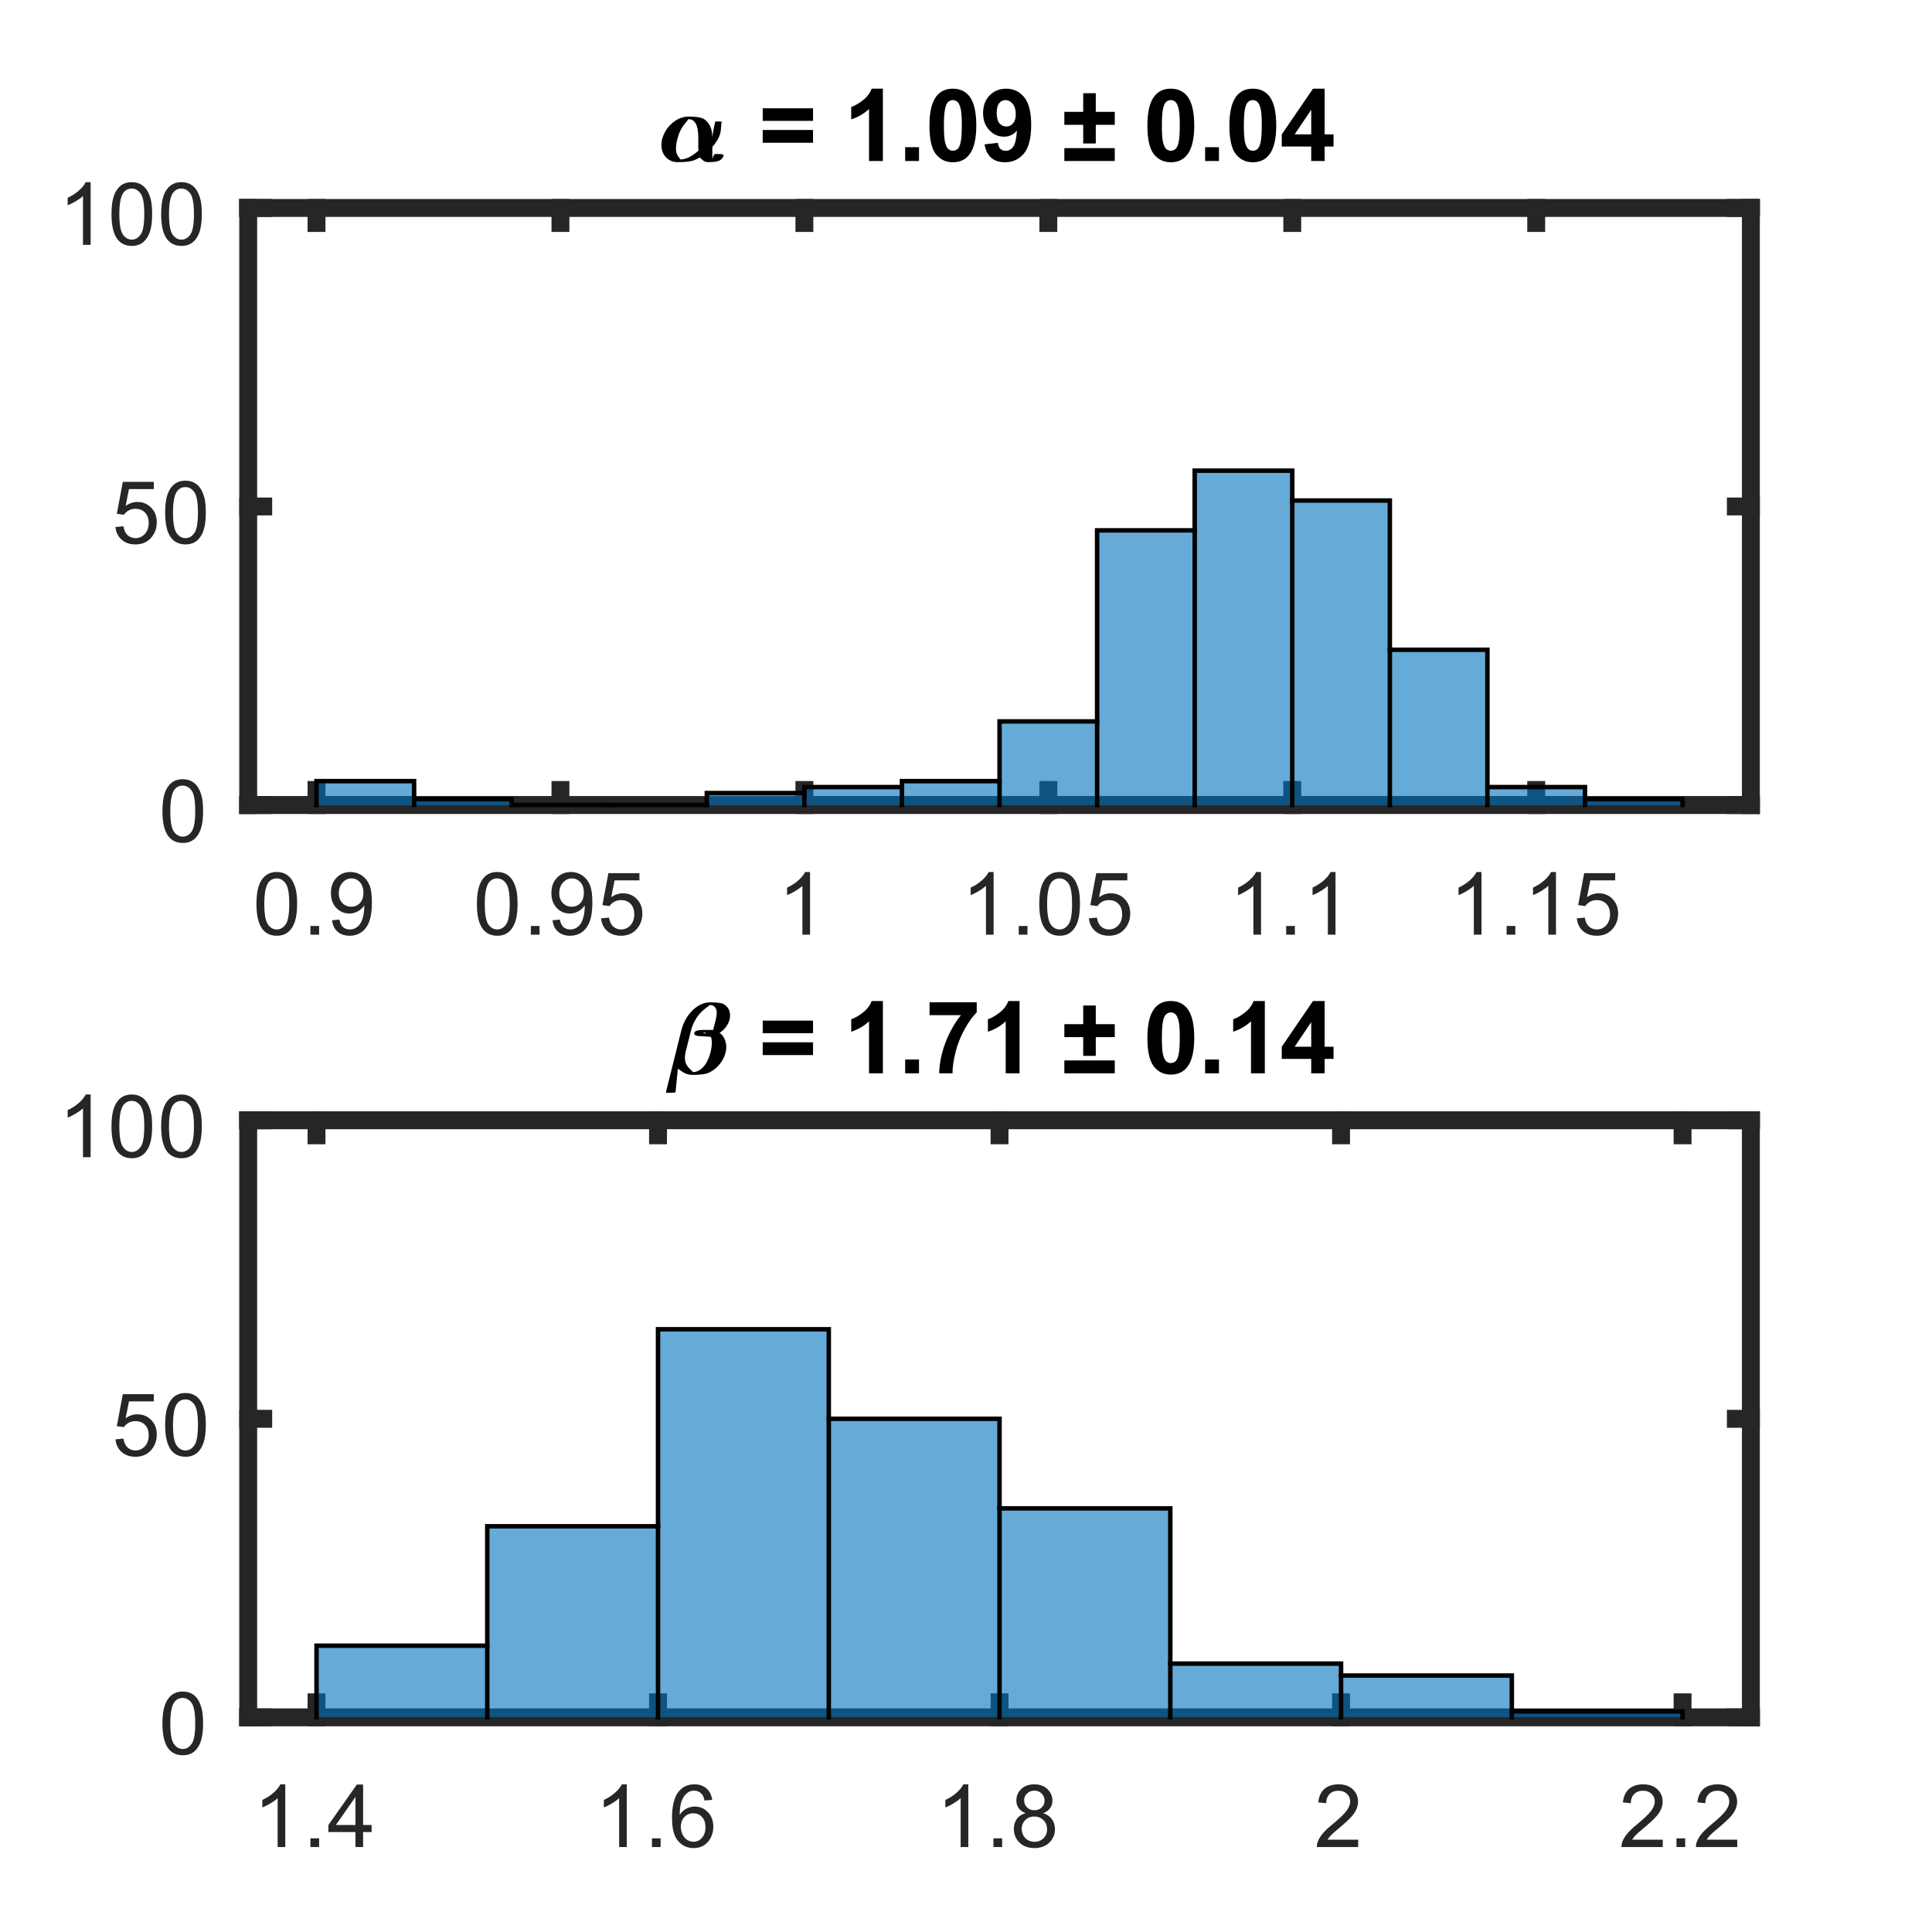 <?xml version="1.0"?>
<!DOCTYPE svg PUBLIC '-//W3C//DTD SVG 1.0//EN'
          'http://www.w3.org/TR/2001/REC-SVG-20010904/DTD/svg10.dtd'>
<svg xmlns:xlink="http://www.w3.org/1999/xlink" style="fill-opacity:1; color-rendering:auto; color-interpolation:auto; text-rendering:auto; stroke:black; stroke-linecap:square; stroke-miterlimit:10; shape-rendering:auto; stroke-opacity:1; fill:black; stroke-dasharray:none; font-weight:normal; stroke-width:1; font-family:'Dialog'; font-style:normal; stroke-linejoin:miter; font-size:12px; stroke-dashoffset:0; image-rendering:auto;" width="288" height="288" xmlns="http://www.w3.org/2000/svg"
><rect width="100%" height="100%" fill="#808080" stroke="none"/><!--Generated by the Batik Graphics2D SVG Generator--><defs id="genericDefs"
  /><g
  ><defs id="defs1"
    ><clipPath clipPathUnits="userSpaceOnUse" id="clipPath1"
      ><path d="M0 0 L288 0 L288 288 L0 288 L0 0 Z"
      /></clipPath
    ></defs
    ><g style="fill:white; stroke:white;"
    ><rect x="0" y="0" width="288" style="clip-path:url(#clipPath1); stroke:none;" height="288"
    /></g
    ><g style="fill:white; text-rendering:optimizeSpeed; color-rendering:optimizeSpeed; image-rendering:optimizeSpeed; shape-rendering:crispEdges; stroke:white; color-interpolation:sRGB;"
    ><rect x="0" width="288" height="288" y="0" style="stroke:none;"
      /><path style="stroke:none;" d="M37 120 L261 120 L261 31 L37 31 Z"
    /></g
    ><g style="fill:rgb(38,38,38); text-rendering:geometricPrecision; image-rendering:optimizeQuality; color-rendering:optimizeQuality; stroke-linejoin:round; stroke:rgb(38,38,38); color-interpolation:linearRGB; stroke-width:2.667;"
    ><line y2="120" style="fill:none;" x1="37" x2="261" y1="120"
      /><line y2="31" style="fill:none;" x1="37" x2="261" y1="31"
      /><line y2="117.76" style="fill:none;" x1="47.182" x2="47.182" y1="120"
      /><line y2="117.76" style="fill:none;" x1="83.545" x2="83.545" y1="120"
      /><line y2="117.76" style="fill:none;" x1="119.909" x2="119.909" y1="120"
      /><line y2="117.76" style="fill:none;" x1="156.273" x2="156.273" y1="120"
      /><line y2="117.76" style="fill:none;" x1="192.636" x2="192.636" y1="120"
      /><line y2="117.76" style="fill:none;" x1="229" x2="229" y1="120"
      /><line y2="33.24" style="fill:none;" x1="47.182" x2="47.182" y1="31"
      /><line y2="33.24" style="fill:none;" x1="83.545" x2="83.545" y1="31"
      /><line y2="33.24" style="fill:none;" x1="119.909" x2="119.909" y1="31"
      /><line y2="33.24" style="fill:none;" x1="156.273" x2="156.273" y1="31"
      /><line y2="33.24" style="fill:none;" x1="192.636" x2="192.636" y1="31"
      /><line y2="33.24" style="fill:none;" x1="229" x2="229" y1="31"
    /></g
    ><g transform="translate(47.182,125.333)" style="font-size:13.333px; fill:rgb(38,38,38); text-rendering:geometricPrecision; image-rendering:optimizeQuality; color-rendering:optimizeQuality; font-family:'SansSerif'; stroke:rgb(38,38,38); color-interpolation:linearRGB;"
    ><path style="stroke:none;" d="M-8.953 9.406 Q-8.953 7.766 -8.617 6.758 Q-8.281 5.75 -7.609 5.203 Q-6.938 4.656 -5.922 4.656 Q-5.172 4.656 -4.609 4.961 Q-4.047 5.266 -3.68 5.828 Q-3.312 6.391 -3.102 7.211 Q-2.891 8.031 -2.891 9.406 Q-2.891 11.047 -3.227 12.055 Q-3.562 13.062 -4.234 13.609 Q-4.906 14.156 -5.922 14.156 Q-7.266 14.156 -8.047 13.188 Q-8.953 12.031 -8.953 9.406 ZM-7.781 9.406 Q-7.781 11.703 -7.25 12.461 Q-6.719 13.219 -5.922 13.219 Q-5.141 13.219 -4.602 12.461 Q-4.062 11.703 -4.062 9.406 Q-4.062 7.109 -4.602 6.359 Q-5.141 5.609 -5.938 5.609 Q-6.719 5.609 -7.203 6.266 Q-7.781 7.125 -7.781 9.406 ZM-0.909 14 L-0.909 12.703 L0.388 12.703 L0.388 14 L-0.909 14 ZM2.321 11.844 L3.415 11.75 Q3.555 12.516 3.946 12.867 Q4.337 13.219 4.962 13.219 Q5.477 13.219 5.876 12.977 Q6.274 12.734 6.532 12.336 Q6.79 11.938 6.954 11.25 Q7.118 10.562 7.118 9.844 Q7.118 9.766 7.118 9.625 Q6.774 10.172 6.181 10.508 Q5.587 10.844 4.899 10.844 Q3.743 10.844 2.946 10.008 Q2.149 9.172 2.149 7.797 Q2.149 6.375 2.977 5.516 Q3.805 4.656 5.071 4.656 Q5.977 4.656 6.727 5.148 Q7.477 5.641 7.868 6.539 Q8.259 7.438 8.259 9.156 Q8.259 10.938 7.876 11.992 Q7.493 13.047 6.727 13.602 Q5.962 14.156 4.931 14.156 Q3.837 14.156 3.142 13.555 Q2.446 12.953 2.321 11.844 ZM6.993 7.734 Q6.993 6.75 6.47 6.18 Q5.946 5.609 5.212 5.609 Q4.446 5.609 3.884 6.227 Q3.321 6.844 3.321 7.844 Q3.321 8.719 3.852 9.273 Q4.384 9.828 5.181 9.828 Q5.977 9.828 6.485 9.273 Q6.993 8.719 6.993 7.734 Z"
    /></g
    ><g transform="translate(83.545,125.333)" style="font-size:13.333px; fill:rgb(38,38,38); text-rendering:geometricPrecision; image-rendering:optimizeQuality; color-rendering:optimizeQuality; font-family:'SansSerif'; stroke:rgb(38,38,38); color-interpolation:linearRGB;"
    ><path style="stroke:none;" d="M-12.453 9.406 Q-12.453 7.766 -12.117 6.758 Q-11.781 5.75 -11.109 5.203 Q-10.438 4.656 -9.422 4.656 Q-8.672 4.656 -8.109 4.961 Q-7.547 5.266 -7.18 5.828 Q-6.812 6.391 -6.602 7.211 Q-6.391 8.031 -6.391 9.406 Q-6.391 11.047 -6.727 12.055 Q-7.062 13.062 -7.734 13.609 Q-8.406 14.156 -9.422 14.156 Q-10.766 14.156 -11.547 13.188 Q-12.453 12.031 -12.453 9.406 ZM-11.281 9.406 Q-11.281 11.703 -10.75 12.461 Q-10.219 13.219 -9.422 13.219 Q-8.641 13.219 -8.102 12.461 Q-7.562 11.703 -7.562 9.406 Q-7.562 7.109 -8.102 6.359 Q-8.641 5.609 -9.438 5.609 Q-10.219 5.609 -10.703 6.266 Q-11.281 7.125 -11.281 9.406 ZM-4.409 14 L-4.409 12.703 L-3.112 12.703 L-3.112 14 L-4.409 14 ZM-1.179 11.844 L-0.085 11.75 Q0.056 12.516 0.446 12.867 Q0.837 13.219 1.462 13.219 Q1.977 13.219 2.376 12.977 Q2.774 12.734 3.032 12.336 Q3.29 11.938 3.454 11.25 Q3.618 10.562 3.618 9.844 Q3.618 9.766 3.618 9.625 Q3.274 10.172 2.68 10.508 Q2.087 10.844 1.399 10.844 Q0.243 10.844 -0.554 10.008 Q-1.351 9.172 -1.351 7.797 Q-1.351 6.375 -0.523 5.516 Q0.305 4.656 1.571 4.656 Q2.477 4.656 3.227 5.148 Q3.977 5.641 4.368 6.539 Q4.759 7.438 4.759 9.156 Q4.759 10.938 4.376 11.992 Q3.993 13.047 3.227 13.602 Q2.462 14.156 1.431 14.156 Q0.337 14.156 -0.358 13.555 Q-1.054 12.953 -1.179 11.844 ZM3.493 7.734 Q3.493 6.75 2.97 6.18 Q2.446 5.609 1.712 5.609 Q0.946 5.609 0.384 6.227 Q-0.179 6.844 -0.179 7.844 Q-0.179 8.719 0.352 9.273 Q0.884 9.828 1.681 9.828 Q2.477 9.828 2.985 9.273 Q3.493 8.719 3.493 7.734 ZM6.053 11.562 L7.241 11.453 Q7.381 12.344 7.866 12.781 Q8.35 13.219 9.037 13.219 Q9.866 13.219 10.436 12.594 Q11.006 11.969 11.006 10.953 Q11.006 9.969 10.459 9.406 Q9.912 8.844 9.022 8.844 Q8.459 8.844 8.014 9.094 Q7.569 9.344 7.319 9.734 L6.256 9.594 L7.147 4.828 L11.772 4.828 L11.772 5.906 L8.069 5.906 L7.569 8.406 Q8.397 7.828 9.319 7.828 Q10.537 7.828 11.373 8.672 Q12.209 9.516 12.209 10.844 Q12.209 12.109 11.475 13.031 Q10.584 14.156 9.037 14.156 Q7.772 14.156 6.967 13.445 Q6.162 12.734 6.053 11.562 Z"
    /></g
    ><g transform="translate(119.909,125.333)" style="font-size:13.333px; fill:rgb(38,38,38); text-rendering:geometricPrecision; image-rendering:optimizeQuality; color-rendering:optimizeQuality; font-family:'SansSerif'; stroke:rgb(38,38,38); color-interpolation:linearRGB;"
    ><path style="stroke:none;" d="M0.844 14 L-0.297 14 L-0.297 6.719 Q-0.719 7.109 -1.383 7.508 Q-2.047 7.906 -2.578 8.094 L-2.578 6.984 Q-1.625 6.547 -0.906 5.906 Q-0.188 5.266 0.109 4.656 L0.844 4.656 L0.844 14 Z"
    /></g
    ><g transform="translate(156.273,125.333)" style="font-size:13.333px; fill:rgb(38,38,38); text-rendering:geometricPrecision; image-rendering:optimizeQuality; color-rendering:optimizeQuality; font-family:'SansSerif'; stroke:rgb(38,38,38); color-interpolation:linearRGB;"
    ><path style="stroke:none;" d="M-8.156 14 L-9.297 14 L-9.297 6.719 Q-9.719 7.109 -10.383 7.508 Q-11.047 7.906 -11.578 8.094 L-11.578 6.984 Q-10.625 6.547 -9.906 5.906 Q-9.188 5.266 -8.891 4.656 L-8.156 4.656 L-8.156 14 ZM-4.409 14 L-4.409 12.703 L-3.112 12.703 L-3.112 14 L-4.409 14 ZM-1.351 9.406 Q-1.351 7.766 -1.015 6.758 Q-0.679 5.75 -0.007 5.203 Q0.665 4.656 1.681 4.656 Q2.43 4.656 2.993 4.961 Q3.555 5.266 3.923 5.828 Q4.29 6.391 4.501 7.211 Q4.712 8.031 4.712 9.406 Q4.712 11.047 4.376 12.055 Q4.04 13.062 3.368 13.609 Q2.696 14.156 1.681 14.156 Q0.337 14.156 -0.445 13.188 Q-1.351 12.031 -1.351 9.406 ZM-0.179 9.406 Q-0.179 11.703 0.352 12.461 Q0.884 13.219 1.681 13.219 Q2.462 13.219 3.001 12.461 Q3.54 11.703 3.54 9.406 Q3.54 7.109 3.001 6.359 Q2.462 5.609 1.665 5.609 Q0.884 5.609 0.399 6.266 Q-0.179 7.125 -0.179 9.406 ZM6.053 11.562 L7.241 11.453 Q7.381 12.344 7.866 12.781 Q8.35 13.219 9.037 13.219 Q9.866 13.219 10.436 12.594 Q11.006 11.969 11.006 10.953 Q11.006 9.969 10.459 9.406 Q9.912 8.844 9.022 8.844 Q8.459 8.844 8.014 9.094 Q7.569 9.344 7.319 9.734 L6.256 9.594 L7.147 4.828 L11.772 4.828 L11.772 5.906 L8.069 5.906 L7.569 8.406 Q8.397 7.828 9.319 7.828 Q10.537 7.828 11.373 8.672 Q12.209 9.516 12.209 10.844 Q12.209 12.109 11.475 13.031 Q10.584 14.156 9.037 14.156 Q7.772 14.156 6.967 13.445 Q6.162 12.734 6.053 11.562 Z"
    /></g
    ><g transform="translate(192.636,125.333)" style="font-size:13.333px; fill:rgb(38,38,38); text-rendering:geometricPrecision; image-rendering:optimizeQuality; color-rendering:optimizeQuality; font-family:'SansSerif'; stroke:rgb(38,38,38); color-interpolation:linearRGB;"
    ><path style="stroke:none;" d="M-4.656 14 L-5.797 14 L-5.797 6.719 Q-6.219 7.109 -6.883 7.508 Q-7.547 7.906 -8.078 8.094 L-8.078 6.984 Q-7.125 6.547 -6.406 5.906 Q-5.688 5.266 -5.391 4.656 L-4.656 4.656 L-4.656 14 ZM-0.909 14 L-0.909 12.703 L0.388 12.703 L0.388 14 L-0.909 14 ZM6.446 14 L5.306 14 L5.306 6.719 Q4.884 7.109 4.22 7.508 Q3.555 7.906 3.024 8.094 L3.024 6.984 Q3.977 6.547 4.696 5.906 Q5.415 5.266 5.712 4.656 L6.446 4.656 L6.446 14 Z"
    /></g
    ><g transform="translate(229,125.333)" style="font-size:13.333px; fill:rgb(38,38,38); text-rendering:geometricPrecision; image-rendering:optimizeQuality; color-rendering:optimizeQuality; font-family:'SansSerif'; stroke:rgb(38,38,38); color-interpolation:linearRGB;"
    ><path style="stroke:none;" d="M-8.156 14 L-9.297 14 L-9.297 6.719 Q-9.719 7.109 -10.383 7.508 Q-11.047 7.906 -11.578 8.094 L-11.578 6.984 Q-10.625 6.547 -9.906 5.906 Q-9.188 5.266 -8.891 4.656 L-8.156 4.656 L-8.156 14 ZM-4.409 14 L-4.409 12.703 L-3.112 12.703 L-3.112 14 L-4.409 14 ZM2.946 14 L1.806 14 L1.806 6.719 Q1.384 7.109 0.72 7.508 Q0.056 7.906 -0.476 8.094 L-0.476 6.984 Q0.477 6.547 1.196 5.906 Q1.915 5.266 2.212 4.656 L2.946 4.656 L2.946 14 ZM6.053 11.562 L7.241 11.453 Q7.381 12.344 7.866 12.781 Q8.35 13.219 9.037 13.219 Q9.866 13.219 10.436 12.594 Q11.006 11.969 11.006 10.953 Q11.006 9.969 10.459 9.406 Q9.912 8.844 9.022 8.844 Q8.459 8.844 8.014 9.094 Q7.569 9.344 7.319 9.734 L6.256 9.594 L7.147 4.828 L11.772 4.828 L11.772 5.906 L8.069 5.906 L7.569 8.406 Q8.397 7.828 9.319 7.828 Q10.537 7.828 11.373 8.672 Q12.209 9.516 12.209 10.844 Q12.209 12.109 11.475 13.031 Q10.584 14.156 9.037 14.156 Q7.772 14.156 6.967 13.445 Q6.162 12.734 6.053 11.562 Z"
    /></g
    ><g style="fill:rgb(38,38,38); text-rendering:geometricPrecision; image-rendering:optimizeQuality; color-rendering:optimizeQuality; stroke-linejoin:round; stroke:rgb(38,38,38); color-interpolation:linearRGB; stroke-width:2.667;"
    ><line y2="31" style="fill:none;" x1="37" x2="37" y1="120"
      /><line y2="31" style="fill:none;" x1="261" x2="261" y1="120"
      /><line y2="120" style="fill:none;" x1="37" x2="39.24" y1="120"
      /><line y2="75.5" style="fill:none;" x1="37" x2="39.24" y1="75.5"
      /><line y2="31" style="fill:none;" x1="37" x2="39.24" y1="31"
      /><line y2="120" style="fill:none;" x1="261" x2="258.76" y1="120"
      /><line y2="75.5" style="fill:none;" x1="261" x2="258.76" y1="75.5"
      /><line y2="31" style="fill:none;" x1="261" x2="258.76" y1="31"
    /></g
    ><g transform="translate(31.667,120)" style="font-size:13.333px; fill:rgb(38,38,38); text-rendering:geometricPrecision; image-rendering:optimizeQuality; color-rendering:optimizeQuality; font-family:'SansSerif'; stroke:rgb(38,38,38); color-interpolation:linearRGB;"
    ><path style="stroke:none;" d="M-7.453 0.906 Q-7.453 -0.734 -7.117 -1.742 Q-6.781 -2.75 -6.109 -3.297 Q-5.438 -3.844 -4.422 -3.844 Q-3.672 -3.844 -3.109 -3.539 Q-2.547 -3.234 -2.18 -2.672 Q-1.812 -2.109 -1.602 -1.289 Q-1.391 -0.469 -1.391 0.906 Q-1.391 2.547 -1.727 3.555 Q-2.062 4.562 -2.734 5.109 Q-3.406 5.656 -4.422 5.656 Q-5.766 5.656 -6.547 4.688 Q-7.453 3.531 -7.453 0.906 ZM-6.281 0.906 Q-6.281 3.203 -5.75 3.961 Q-5.219 4.719 -4.422 4.719 Q-3.641 4.719 -3.102 3.961 Q-2.562 3.203 -2.562 0.906 Q-2.562 -1.391 -3.102 -2.141 Q-3.641 -2.891 -4.438 -2.891 Q-5.219 -2.891 -5.703 -2.234 Q-6.281 -1.375 -6.281 0.906 Z"
    /></g
    ><g transform="translate(31.667,75.5)" style="font-size:13.333px; fill:rgb(38,38,38); text-rendering:geometricPrecision; image-rendering:optimizeQuality; color-rendering:optimizeQuality; font-family:'SansSerif'; stroke:rgb(38,38,38); color-interpolation:linearRGB;"
    ><path style="stroke:none;" d="M-14.453 3.062 L-13.266 2.953 Q-13.125 3.844 -12.641 4.281 Q-12.156 4.719 -11.469 4.719 Q-10.641 4.719 -10.07 4.094 Q-9.5 3.469 -9.5 2.453 Q-9.5 1.469 -10.047 0.906 Q-10.594 0.344 -11.484 0.344 Q-12.047 0.344 -12.492 0.594 Q-12.938 0.844 -13.188 1.234 L-14.25 1.094 L-13.359 -3.672 L-8.734 -3.672 L-8.734 -2.594 L-12.438 -2.594 L-12.938 -0.094 Q-12.109 -0.672 -11.188 -0.672 Q-9.969 -0.672 -9.133 0.172 Q-8.297 1.016 -8.297 2.344 Q-8.297 3.609 -9.031 4.531 Q-9.922 5.656 -11.469 5.656 Q-12.734 5.656 -13.539 4.945 Q-14.344 4.234 -14.453 3.062 ZM-7.049 0.906 Q-7.049 -0.734 -6.713 -1.742 Q-6.378 -2.75 -5.706 -3.297 Q-5.034 -3.844 -4.018 -3.844 Q-3.268 -3.844 -2.706 -3.539 Q-2.143 -3.234 -1.776 -2.672 Q-1.409 -2.109 -1.198 -1.289 Q-0.987 -0.469 -0.987 0.906 Q-0.987 2.547 -1.323 3.555 Q-1.659 4.562 -2.331 5.109 Q-3.002 5.656 -4.018 5.656 Q-5.362 5.656 -6.143 4.688 Q-7.049 3.531 -7.049 0.906 ZM-5.878 0.906 Q-5.878 3.203 -5.346 3.961 Q-4.815 4.719 -4.018 4.719 Q-3.237 4.719 -2.698 3.961 Q-2.159 3.203 -2.159 0.906 Q-2.159 -1.391 -2.698 -2.141 Q-3.237 -2.891 -4.034 -2.891 Q-4.815 -2.891 -5.299 -2.234 Q-5.878 -1.375 -5.878 0.906 Z"
    /></g
    ><g transform="translate(31.667,31)" style="font-size:13.333px; fill:rgb(38,38,38); text-rendering:geometricPrecision; image-rendering:optimizeQuality; color-rendering:optimizeQuality; font-family:'SansSerif'; stroke:rgb(38,38,38); color-interpolation:linearRGB;"
    ><path style="stroke:none;" d="M-18.156 5.5 L-19.297 5.5 L-19.297 -1.781 Q-19.719 -1.391 -20.383 -0.992 Q-21.047 -0.594 -21.578 -0.406 L-21.578 -1.516 Q-20.625 -1.953 -19.906 -2.594 Q-19.188 -3.234 -18.891 -3.844 L-18.156 -3.844 L-18.156 5.5 ZM-15.049 0.906 Q-15.049 -0.734 -14.713 -1.742 Q-14.377 -2.75 -13.706 -3.297 Q-13.034 -3.844 -12.018 -3.844 Q-11.268 -3.844 -10.706 -3.539 Q-10.143 -3.234 -9.776 -2.672 Q-9.409 -2.109 -9.198 -1.289 Q-8.987 -0.469 -8.987 0.906 Q-8.987 2.547 -9.323 3.555 Q-9.659 4.562 -10.331 5.109 Q-11.002 5.656 -12.018 5.656 Q-13.362 5.656 -14.143 4.688 Q-15.049 3.531 -15.049 0.906 ZM-13.877 0.906 Q-13.877 3.203 -13.346 3.961 Q-12.815 4.719 -12.018 4.719 Q-11.237 4.719 -10.698 3.961 Q-10.159 3.203 -10.159 0.906 Q-10.159 -1.391 -10.698 -2.141 Q-11.237 -2.891 -12.034 -2.891 Q-12.815 -2.891 -13.299 -2.234 Q-13.877 -1.375 -13.877 0.906 ZM-7.646 0.906 Q-7.646 -0.734 -7.31 -1.742 Q-6.974 -2.75 -6.302 -3.297 Q-5.63 -3.844 -4.614 -3.844 Q-3.864 -3.844 -3.302 -3.539 Q-2.739 -3.234 -2.372 -2.672 Q-2.005 -2.109 -1.794 -1.289 Q-1.583 -0.469 -1.583 0.906 Q-1.583 2.547 -1.919 3.555 Q-2.255 4.562 -2.927 5.109 Q-3.599 5.656 -4.614 5.656 Q-5.958 5.656 -6.739 4.688 Q-7.646 3.531 -7.646 0.906 ZM-6.474 0.906 Q-6.474 3.203 -5.942 3.961 Q-5.411 4.719 -4.614 4.719 Q-3.833 4.719 -3.294 3.961 Q-2.755 3.203 -2.755 0.906 Q-2.755 -1.391 -3.294 -2.141 Q-3.833 -2.891 -4.63 -2.891 Q-5.411 -2.891 -5.896 -2.234 Q-6.474 -1.375 -6.474 0.906 Z"
    /></g
    ><g transform="translate(98,24)" style="font-size:14.667px; text-rendering:geometricPrecision; image-rendering:optimizeQuality; color-rendering:optimizeQuality; font-family:'mwb_cmmi10'; color-interpolation:linearRGB; font-weight:bold;"
    ><path style="stroke:none;" d="M3.016 0.172 Q2.312 0.172 1.758 -0.164 Q1.203 -0.5 0.898 -1.07 Q0.594 -1.641 0.594 -2.375 Q0.594 -3.391 1.164 -4.391 Q1.734 -5.391 2.68 -6.008 Q3.625 -6.625 4.656 -6.625 Q6.406 -6.625 6.984 -6.227 Q7.562 -5.828 7.867 -5.164 Q8.172 -4.5 8.172 -3.75 L8.172 -3.484 Q8.172 -3.484 8.289 -4.234 Q8.406 -4.984 8.594 -5.812 Q8.625 -5.891 8.719 -5.891 L8.891 -5.891 Q9.688 -5.891 9.688 -5.75 Q9.688 -5.75 9.531 -5.719 Q9.531 -5.031 9.422 -4.391 Q9.312 -3.75 8.961 -3.164 Q8.609 -2.578 8.188 -2.094 Q8.188 -0.234 8.188 -0.234 Q8.188 -0.234 8.219 -0.398 Q8.25 -0.562 8.391 -0.805 Q8.531 -1.047 8.562 -1.047 L8.75 -1.047 Q9.859 -1.047 9.859 -0.906 Q9.859 -0.531 9.43 -0.18 Q9 0.172 7.594 0.172 Q7.047 0.172 6.688 -0.18 Q6.328 -0.531 6.328 -0.531 Q6.328 -0.5 5.594 -0.164 Q4.859 0.172 3.016 0.172 ZM3.422 -0.234 Q4.656 -0.234 6.125 -1.547 Q6.109 -1.641 6.102 -1.766 Q6.094 -1.891 6.094 -1.906 L6.094 -3.516 Q6.094 -6.234 4.625 -6.234 Q4.625 -6.234 4.023 -5.484 Q3.422 -4.734 3.094 -3.695 Q2.766 -2.656 2.766 -1.781 Q2.766 -1.141 3.094 -0.688 Q3.422 -0.234 3.422 -0.234 Z"
    /></g
    ><g transform="translate(109,24)" style="font-size:14.667px; text-rendering:geometricPrecision; image-rendering:optimizeQuality; color-rendering:optimizeQuality; font-family:'SansSerif'; color-interpolation:linearRGB; font-weight:bold;"
    ><path style="stroke:none;" d="M4.697 -5.984 L4.697 -7.859 L12.197 -7.859 L12.197 -5.984 L4.697 -5.984 ZM4.697 -2.719 L4.697 -4.625 L12.197 -4.625 L12.197 -2.719 L4.697 -2.719 ZM22.609 0 L20.547 0 L20.547 -7.75 Q19.422 -6.703 17.89 -6.203 L17.89 -8.062 Q18.703 -8.328 19.64 -9.062 Q20.578 -9.797 20.937 -10.781 L22.609 -10.781 L22.609 0 ZM25.932 0 L25.932 -2.062 L27.995 -2.062 L27.995 0 L25.932 0 ZM33.035 -10.781 Q34.598 -10.781 35.489 -9.672 Q36.535 -8.344 36.535 -5.297 Q36.535 -2.25 35.473 -0.922 Q34.598 0.188 33.035 0.188 Q31.473 0.188 30.512 -1.023 Q29.551 -2.234 29.551 -5.312 Q29.551 -8.344 30.614 -9.688 Q31.489 -10.781 33.035 -10.781 ZM33.035 -9.078 Q32.676 -9.078 32.379 -8.836 Q32.082 -8.594 31.926 -7.984 Q31.707 -7.188 31.707 -5.297 Q31.707 -3.406 31.903 -2.703 Q32.098 -2 32.387 -1.766 Q32.676 -1.531 33.035 -1.531 Q33.41 -1.531 33.707 -1.766 Q34.004 -2 34.16 -2.609 Q34.379 -3.406 34.379 -5.297 Q34.379 -7.188 34.184 -7.891 Q33.989 -8.594 33.7 -8.836 Q33.41 -9.078 33.035 -9.078 ZM37.765 -2.484 L39.749 -2.703 Q39.827 -2.094 40.132 -1.805 Q40.437 -1.516 40.952 -1.516 Q41.577 -1.516 42.023 -2.102 Q42.468 -2.688 42.593 -4.531 Q41.827 -3.625 40.655 -3.625 Q39.39 -3.625 38.468 -4.602 Q37.546 -5.578 37.546 -7.156 Q37.546 -8.781 38.523 -9.781 Q39.499 -10.781 40.999 -10.781 Q42.624 -10.781 43.671 -9.516 Q44.718 -8.25 44.718 -5.359 Q44.718 -2.422 43.632 -1.117 Q42.546 0.188 40.796 0.188 Q39.53 0.188 38.757 -0.484 Q37.983 -1.156 37.765 -2.484 ZM42.421 -6.984 Q42.421 -7.969 41.96 -8.523 Q41.499 -9.078 40.905 -9.078 Q40.327 -9.078 39.952 -8.625 Q39.577 -8.172 39.577 -7.156 Q39.577 -6.109 39.983 -5.625 Q40.39 -5.141 41.015 -5.141 Q41.608 -5.141 42.015 -5.609 Q42.421 -6.078 42.421 -6.984 ZM52.472 -2.609 L52.472 -5.391 L49.66 -5.391 L49.66 -7.328 L52.472 -7.328 L52.472 -10.109 L54.347 -10.109 L54.347 -7.328 L57.175 -7.328 L57.175 -5.391 L54.347 -5.391 L54.347 -2.609 L52.472 -2.609 ZM49.66 0 L49.66 -1.922 L57.175 -1.922 L57.175 0 L49.66 0 ZM65.525 -10.781 Q67.088 -10.781 67.978 -9.672 Q69.025 -8.344 69.025 -5.297 Q69.025 -2.25 67.963 -0.922 Q67.088 0.188 65.525 0.188 Q63.963 0.188 63.002 -1.023 Q62.041 -2.234 62.041 -5.312 Q62.041 -8.344 63.103 -9.688 Q63.978 -10.781 65.525 -10.781 ZM65.525 -9.078 Q65.166 -9.078 64.869 -8.836 Q64.572 -8.594 64.416 -7.984 Q64.197 -7.188 64.197 -5.297 Q64.197 -3.406 64.392 -2.703 Q64.588 -2 64.877 -1.766 Q65.166 -1.531 65.525 -1.531 Q65.9 -1.531 66.197 -1.766 Q66.494 -2 66.65 -2.609 Q66.869 -3.406 66.869 -5.297 Q66.869 -7.188 66.674 -7.891 Q66.478 -8.594 66.189 -8.836 Q65.9 -9.078 65.525 -9.078 ZM70.645 0 L70.645 -2.062 L72.708 -2.062 L72.708 0 L70.645 0 ZM77.748 -10.781 Q79.311 -10.781 80.202 -9.672 Q81.248 -8.344 81.248 -5.297 Q81.248 -2.25 80.186 -0.922 Q79.311 0.188 77.748 0.188 Q76.186 0.188 75.225 -1.023 Q74.264 -2.234 74.264 -5.312 Q74.264 -8.344 75.327 -9.688 Q76.202 -10.781 77.748 -10.781 ZM77.748 -9.078 Q77.389 -9.078 77.092 -8.836 Q76.795 -8.594 76.639 -7.984 Q76.42 -7.188 76.42 -5.297 Q76.42 -3.406 76.616 -2.703 Q76.811 -2 77.1 -1.766 Q77.389 -1.531 77.748 -1.531 Q78.123 -1.531 78.42 -1.766 Q78.717 -2 78.873 -2.609 Q79.092 -3.406 79.092 -5.297 Q79.092 -7.188 78.897 -7.891 Q78.702 -8.594 78.412 -8.836 Q78.123 -9.078 77.748 -9.078 ZM86.462 0 L86.462 -2.156 L82.071 -2.156 L82.071 -3.969 L86.728 -10.781 L88.462 -10.781 L88.462 -3.969 L89.79 -3.969 L89.79 -2.156 L88.462 -2.156 L88.462 0 L86.462 0 ZM86.462 -3.969 L86.462 -7.641 L83.993 -3.969 L86.462 -3.969 Z"
    /></g
    ><g style="fill-opacity:0.6; fill:rgb(0,114,189); text-rendering:optimizeSpeed; image-rendering:optimizeSpeed; color-rendering:optimizeSpeed; shape-rendering:crispEdges; stroke:rgb(0,114,189); color-interpolation:sRGB; stroke-opacity:0.6;"
    ><path style="stroke:none;" d="M61.727 120 L61.727 116.44 L47.182 116.44 L47.182 120 ZM76.273 120 L76.273 119.11 L61.727 119.11 L61.727 120 ZM119.909 120 L119.909 118.22 L105.364 118.22 L105.364 120 ZM134.454 120 L134.454 117.33 L119.909 117.33 L119.909 120 ZM149 120 L149 116.44 L134.454 116.44 L134.454 120 ZM163.545 120 L163.545 107.54 L149 107.54 L149 120 ZM178.091 120 L178.091 79.06 L163.545 79.06 L163.545 120 ZM192.636 120 L192.636 70.16 L178.091 70.16 L178.091 120 ZM207.182 120 L207.182 74.61 L192.636 74.61 L192.636 120 ZM221.727 120 L221.727 96.86 L207.182 96.86 L207.182 120 ZM236.273 120 L236.273 117.33 L221.727 117.33 L221.727 120 ZM250.818 120 L250.818 119.11 L236.273 119.11 L236.273 120 Z"
    /></g
    ><g style="text-rendering:geometricPrecision; stroke-width:0.667; color-interpolation:linearRGB; color-rendering:optimizeQuality; image-rendering:optimizeQuality;"
    ><path d="M47.182 120 L47.182 116.44 L61.727 116.44 L61.727 120 L61.727 120" style="fill:none; fill-rule:evenodd;"
      /><path d="M61.727 119.11 L76.273 119.11 L76.273 120 L76.273 120" style="fill:none; fill-rule:evenodd;"
      /><path d="M76.273 120 L90.818 120 L90.818 120 L90.818 120" style="fill:none; fill-rule:evenodd;"
      /><line y2="120" style="fill:none;" x1="90.818" x2="105.364" y1="120"
      /><path d="M105.364 120 L105.364 120 L105.364 118.22 L119.909 118.22" style="fill:none; fill-rule:evenodd;"
      /><path d="M119.909 120 L119.909 120 L119.909 117.33 L134.454 117.33" style="fill:none; fill-rule:evenodd;"
      /><path d="M134.454 120 L134.454 120 L134.454 116.44 L149 116.44" style="fill:none; fill-rule:evenodd;"
      /><path d="M149 120 L149 120 L149 107.54 L163.545 107.54" style="fill:none; fill-rule:evenodd;"
      /><path d="M163.545 120 L163.545 120 L163.545 79.06 L178.091 79.06" style="fill:none; fill-rule:evenodd;"
      /><path d="M178.091 120 L178.091 120 L178.091 70.16 L192.636 70.16 L192.636 120 L192.636 120" style="fill:none; fill-rule:evenodd;"
      /><path d="M192.636 74.61 L207.182 74.61 L207.182 120 L207.182 120" style="fill:none; fill-rule:evenodd;"
      /><path d="M207.182 96.86 L221.727 96.86 L221.727 120 L221.727 120" style="fill:none; fill-rule:evenodd;"
      /><path d="M221.727 117.33 L236.273 117.33 L236.273 120 L236.273 120" style="fill:none; fill-rule:evenodd;"
      /><path d="M236.273 119.11 L250.818 119.11 L250.818 120" style="fill:none; fill-rule:evenodd;"
    /></g
    ><g style="fill:white; text-rendering:optimizeSpeed; color-rendering:optimizeSpeed; image-rendering:optimizeSpeed; shape-rendering:crispEdges; stroke:white; color-interpolation:sRGB;"
    ><path style="stroke:none;" d="M37 256 L261 256 L261 167 L37 167 Z"
    /></g
    ><g style="fill:rgb(38,38,38); text-rendering:geometricPrecision; image-rendering:optimizeQuality; color-rendering:optimizeQuality; stroke-linejoin:round; stroke:rgb(38,38,38); color-interpolation:linearRGB; stroke-width:2.667;"
    ><line y2="256" style="fill:none;" x1="37" x2="261" y1="256"
      /><line y2="167" style="fill:none;" x1="37" x2="261" y1="167"
      /><line y2="253.76" style="fill:none;" x1="47.182" x2="47.182" y1="256"
      /><line y2="253.76" style="fill:none;" x1="98.091" x2="98.091" y1="256"
      /><line y2="253.76" style="fill:none;" x1="149" x2="149" y1="256"
      /><line y2="253.76" style="fill:none;" x1="199.909" x2="199.909" y1="256"
      /><line y2="253.76" style="fill:none;" x1="250.818" x2="250.818" y1="256"
      /><line y2="169.24" style="fill:none;" x1="47.182" x2="47.182" y1="167"
      /><line y2="169.24" style="fill:none;" x1="98.091" x2="98.091" y1="167"
      /><line y2="169.24" style="fill:none;" x1="149" x2="149" y1="167"
      /><line y2="169.24" style="fill:none;" x1="199.909" x2="199.909" y1="167"
      /><line y2="169.24" style="fill:none;" x1="250.818" x2="250.818" y1="167"
    /></g
    ><g transform="translate(47.182,261.333)" style="font-size:13.333px; fill:rgb(38,38,38); text-rendering:geometricPrecision; image-rendering:optimizeQuality; color-rendering:optimizeQuality; font-family:'SansSerif'; stroke:rgb(38,38,38); color-interpolation:linearRGB;"
    ><path style="stroke:none;" d="M-4.656 14 L-5.797 14 L-5.797 6.719 Q-6.219 7.109 -6.883 7.508 Q-7.547 7.906 -8.078 8.094 L-8.078 6.984 Q-7.125 6.547 -6.406 5.906 Q-5.688 5.266 -5.391 4.656 L-4.656 4.656 L-4.656 14 ZM-0.909 14 L-0.909 12.703 L0.388 12.703 L0.388 14 L-0.909 14 ZM5.806 14 L5.806 11.766 L1.774 11.766 L1.774 10.719 L6.009 4.688 L6.946 4.688 L6.946 10.719 L8.212 10.719 L8.212 11.766 L6.946 11.766 L6.946 14 L5.806 14 ZM5.806 10.719 L5.806 6.531 L2.884 10.719 L5.806 10.719 Z"
    /></g
    ><g transform="translate(98.091,261.333)" style="font-size:13.333px; fill:rgb(38,38,38); text-rendering:geometricPrecision; image-rendering:optimizeQuality; color-rendering:optimizeQuality; font-family:'SansSerif'; stroke:rgb(38,38,38); color-interpolation:linearRGB;"
    ><path style="stroke:none;" d="M-4.656 14 L-5.797 14 L-5.797 6.719 Q-6.219 7.109 -6.883 7.508 Q-7.547 7.906 -8.078 8.094 L-8.078 6.984 Q-7.125 6.547 -6.406 5.906 Q-5.688 5.266 -5.391 4.656 L-4.656 4.656 L-4.656 14 ZM-0.909 14 L-0.909 12.703 L0.388 12.703 L0.388 14 L-0.909 14 ZM8.071 6.969 L6.931 7.062 Q6.79 6.391 6.509 6.078 Q6.04 5.594 5.368 5.594 Q4.821 5.594 4.399 5.906 Q3.868 6.297 3.555 7.047 Q3.243 7.797 3.227 9.203 Q3.634 8.578 4.235 8.273 Q4.837 7.969 5.493 7.969 Q6.634 7.969 7.438 8.805 Q8.243 9.641 8.243 10.984 Q8.243 11.859 7.86 12.609 Q7.477 13.359 6.821 13.758 Q6.165 14.156 5.321 14.156 Q3.899 14.156 2.993 13.109 Q2.087 12.062 2.087 9.641 Q2.087 6.953 3.087 5.719 Q3.962 4.656 5.431 4.656 Q6.524 4.656 7.227 5.273 Q7.931 5.891 8.071 6.969 ZM3.399 10.984 Q3.399 11.578 3.649 12.117 Q3.899 12.656 4.352 12.938 Q4.806 13.219 5.306 13.219 Q6.024 13.219 6.548 12.633 Q7.071 12.047 7.071 11.047 Q7.071 10.078 6.556 9.523 Q6.04 8.969 5.259 8.969 Q4.477 8.969 3.938 9.523 Q3.399 10.078 3.399 10.984 Z"
    /></g
    ><g transform="translate(149,261.333)" style="font-size:13.333px; fill:rgb(38,38,38); text-rendering:geometricPrecision; image-rendering:optimizeQuality; color-rendering:optimizeQuality; font-family:'SansSerif'; stroke:rgb(38,38,38); color-interpolation:linearRGB;"
    ><path style="stroke:none;" d="M-4.656 14 L-5.797 14 L-5.797 6.719 Q-6.219 7.109 -6.883 7.508 Q-7.547 7.906 -8.078 8.094 L-8.078 6.984 Q-7.125 6.547 -6.406 5.906 Q-5.688 5.266 -5.391 4.656 L-4.656 4.656 L-4.656 14 ZM-0.909 14 L-0.909 12.703 L0.388 12.703 L0.388 14 L-0.909 14 ZM3.899 8.953 Q3.196 8.688 2.852 8.211 Q2.509 7.734 2.509 7.062 Q2.509 6.047 3.235 5.352 Q3.962 4.656 5.181 4.656 Q6.399 4.656 7.141 5.367 Q7.884 6.078 7.884 7.094 Q7.884 7.734 7.54 8.211 Q7.196 8.688 6.509 8.953 Q7.368 9.234 7.813 9.859 Q8.259 10.484 8.259 11.344 Q8.259 12.531 7.415 13.344 Q6.571 14.156 5.196 14.156 Q3.821 14.156 2.977 13.344 Q2.134 12.531 2.134 11.312 Q2.134 10.406 2.595 9.789 Q3.055 9.172 3.899 8.953 ZM3.665 7.016 Q3.665 7.672 4.095 8.094 Q4.524 8.516 5.196 8.516 Q5.868 8.516 6.29 8.102 Q6.712 7.688 6.712 7.078 Q6.712 6.453 6.274 6.023 Q5.837 5.594 5.196 5.594 Q4.54 5.594 4.102 6.016 Q3.665 6.438 3.665 7.016 ZM3.305 11.312 Q3.305 11.797 3.54 12.258 Q3.774 12.719 4.227 12.969 Q4.681 13.219 5.212 13.219 Q6.024 13.219 6.556 12.695 Q7.087 12.172 7.087 11.359 Q7.087 10.531 6.54 9.992 Q5.993 9.453 5.165 9.453 Q4.368 9.453 3.837 9.984 Q3.305 10.516 3.305 11.312 Z"
    /></g
    ><g transform="translate(199.909,261.333)" style="font-size:13.333px; fill:rgb(38,38,38); text-rendering:geometricPrecision; image-rendering:optimizeQuality; color-rendering:optimizeQuality; font-family:'SansSerif'; stroke:rgb(38,38,38); color-interpolation:linearRGB;"
    ><path style="stroke:none;" d="M2.547 12.906 L2.547 14 L-3.609 14 Q-3.625 13.594 -3.469 13.203 Q-3.234 12.578 -2.719 11.969 Q-2.203 11.359 -1.219 10.562 Q0.297 9.312 0.828 8.586 Q1.359 7.859 1.359 7.219 Q1.359 6.531 0.875 6.07 Q0.391 5.609 -0.391 5.609 Q-1.219 5.609 -1.711 6.102 Q-2.203 6.594 -2.219 7.469 L-3.391 7.344 Q-3.266 6.031 -2.484 5.344 Q-1.703 4.656 -0.375 4.656 Q0.969 4.656 1.75 5.398 Q2.531 6.141 2.531 7.234 Q2.531 7.797 2.305 8.336 Q2.078 8.875 1.547 9.477 Q1.016 10.078 -0.219 11.109 Q-1.25 11.969 -1.539 12.281 Q-1.828 12.594 -2.016 12.906 L2.547 12.906 Z"
    /></g
    ><g transform="translate(250.818,261.333)" style="font-size:13.333px; fill:rgb(38,38,38); text-rendering:geometricPrecision; image-rendering:optimizeQuality; color-rendering:optimizeQuality; font-family:'SansSerif'; stroke:rgb(38,38,38); color-interpolation:linearRGB;"
    ><path style="stroke:none;" d="M-2.953 12.906 L-2.953 14 L-9.109 14 Q-9.125 13.594 -8.969 13.203 Q-8.734 12.578 -8.219 11.969 Q-7.703 11.359 -6.719 10.562 Q-5.203 9.312 -4.672 8.586 Q-4.141 7.859 -4.141 7.219 Q-4.141 6.531 -4.625 6.07 Q-5.109 5.609 -5.891 5.609 Q-6.719 5.609 -7.211 6.102 Q-7.703 6.594 -7.719 7.469 L-8.891 7.344 Q-8.766 6.031 -7.984 5.344 Q-7.203 4.656 -5.875 4.656 Q-4.531 4.656 -3.75 5.398 Q-2.969 6.141 -2.969 7.234 Q-2.969 7.797 -3.195 8.336 Q-3.422 8.875 -3.953 9.477 Q-4.484 10.078 -5.719 11.109 Q-6.75 11.969 -7.039 12.281 Q-7.328 12.594 -7.516 12.906 L-2.953 12.906 ZM-0.909 14 L-0.909 12.703 L0.388 12.703 L0.388 14 L-0.909 14 ZM8.149 12.906 L8.149 14 L1.993 14 Q1.977 13.594 2.134 13.203 Q2.368 12.578 2.884 11.969 Q3.399 11.359 4.384 10.562 Q5.899 9.312 6.431 8.586 Q6.962 7.859 6.962 7.219 Q6.962 6.531 6.477 6.07 Q5.993 5.609 5.212 5.609 Q4.384 5.609 3.892 6.102 Q3.399 6.594 3.384 7.469 L2.212 7.344 Q2.337 6.031 3.118 5.344 Q3.899 4.656 5.227 4.656 Q6.571 4.656 7.352 5.398 Q8.134 6.141 8.134 7.234 Q8.134 7.797 7.907 8.336 Q7.681 8.875 7.149 9.477 Q6.618 10.078 5.384 11.109 Q4.352 11.969 4.063 12.281 Q3.774 12.594 3.587 12.906 L8.149 12.906 Z"
    /></g
    ><g style="fill:rgb(38,38,38); text-rendering:geometricPrecision; image-rendering:optimizeQuality; color-rendering:optimizeQuality; stroke-linejoin:round; stroke:rgb(38,38,38); color-interpolation:linearRGB; stroke-width:2.667;"
    ><line y2="167" style="fill:none;" x1="37" x2="37" y1="256"
      /><line y2="167" style="fill:none;" x1="261" x2="261" y1="256"
      /><line y2="256" style="fill:none;" x1="37" x2="39.24" y1="256"
      /><line y2="211.5" style="fill:none;" x1="37" x2="39.24" y1="211.5"
      /><line y2="167" style="fill:none;" x1="37" x2="39.24" y1="167"
      /><line y2="256" style="fill:none;" x1="261" x2="258.76" y1="256"
      /><line y2="211.5" style="fill:none;" x1="261" x2="258.76" y1="211.5"
      /><line y2="167" style="fill:none;" x1="261" x2="258.76" y1="167"
    /></g
    ><g transform="translate(31.667,256)" style="font-size:13.333px; fill:rgb(38,38,38); text-rendering:geometricPrecision; image-rendering:optimizeQuality; color-rendering:optimizeQuality; font-family:'SansSerif'; stroke:rgb(38,38,38); color-interpolation:linearRGB;"
    ><path style="stroke:none;" d="M-7.453 0.906 Q-7.453 -0.734 -7.117 -1.742 Q-6.781 -2.75 -6.109 -3.297 Q-5.438 -3.844 -4.422 -3.844 Q-3.672 -3.844 -3.109 -3.539 Q-2.547 -3.234 -2.18 -2.672 Q-1.812 -2.109 -1.602 -1.289 Q-1.391 -0.469 -1.391 0.906 Q-1.391 2.547 -1.727 3.555 Q-2.062 4.562 -2.734 5.109 Q-3.406 5.656 -4.422 5.656 Q-5.766 5.656 -6.547 4.688 Q-7.453 3.531 -7.453 0.906 ZM-6.281 0.906 Q-6.281 3.203 -5.75 3.961 Q-5.219 4.719 -4.422 4.719 Q-3.641 4.719 -3.102 3.961 Q-2.562 3.203 -2.562 0.906 Q-2.562 -1.391 -3.102 -2.141 Q-3.641 -2.891 -4.438 -2.891 Q-5.219 -2.891 -5.703 -2.234 Q-6.281 -1.375 -6.281 0.906 Z"
    /></g
    ><g transform="translate(31.667,211.5)" style="font-size:13.333px; fill:rgb(38,38,38); text-rendering:geometricPrecision; image-rendering:optimizeQuality; color-rendering:optimizeQuality; font-family:'SansSerif'; stroke:rgb(38,38,38); color-interpolation:linearRGB;"
    ><path style="stroke:none;" d="M-14.453 3.062 L-13.266 2.953 Q-13.125 3.844 -12.641 4.281 Q-12.156 4.719 -11.469 4.719 Q-10.641 4.719 -10.07 4.094 Q-9.5 3.469 -9.5 2.453 Q-9.5 1.469 -10.047 0.906 Q-10.594 0.344 -11.484 0.344 Q-12.047 0.344 -12.492 0.594 Q-12.938 0.844 -13.188 1.234 L-14.25 1.094 L-13.359 -3.672 L-8.734 -3.672 L-8.734 -2.594 L-12.438 -2.594 L-12.938 -0.094 Q-12.109 -0.672 -11.188 -0.672 Q-9.969 -0.672 -9.133 0.172 Q-8.297 1.016 -8.297 2.344 Q-8.297 3.609 -9.031 4.531 Q-9.922 5.656 -11.469 5.656 Q-12.734 5.656 -13.539 4.945 Q-14.344 4.234 -14.453 3.062 ZM-7.049 0.906 Q-7.049 -0.734 -6.713 -1.742 Q-6.378 -2.75 -5.706 -3.297 Q-5.034 -3.844 -4.018 -3.844 Q-3.268 -3.844 -2.706 -3.539 Q-2.143 -3.234 -1.776 -2.672 Q-1.409 -2.109 -1.198 -1.289 Q-0.987 -0.469 -0.987 0.906 Q-0.987 2.547 -1.323 3.555 Q-1.659 4.562 -2.331 5.109 Q-3.002 5.656 -4.018 5.656 Q-5.362 5.656 -6.143 4.688 Q-7.049 3.531 -7.049 0.906 ZM-5.878 0.906 Q-5.878 3.203 -5.346 3.961 Q-4.815 4.719 -4.018 4.719 Q-3.237 4.719 -2.698 3.961 Q-2.159 3.203 -2.159 0.906 Q-2.159 -1.391 -2.698 -2.141 Q-3.237 -2.891 -4.034 -2.891 Q-4.815 -2.891 -5.299 -2.234 Q-5.878 -1.375 -5.878 0.906 Z"
    /></g
    ><g transform="translate(31.667,167)" style="font-size:13.333px; fill:rgb(38,38,38); text-rendering:geometricPrecision; image-rendering:optimizeQuality; color-rendering:optimizeQuality; font-family:'SansSerif'; stroke:rgb(38,38,38); color-interpolation:linearRGB;"
    ><path style="stroke:none;" d="M-18.156 5.5 L-19.297 5.5 L-19.297 -1.781 Q-19.719 -1.391 -20.383 -0.992 Q-21.047 -0.594 -21.578 -0.406 L-21.578 -1.516 Q-20.625 -1.953 -19.906 -2.594 Q-19.188 -3.234 -18.891 -3.844 L-18.156 -3.844 L-18.156 5.5 ZM-15.049 0.906 Q-15.049 -0.734 -14.713 -1.742 Q-14.377 -2.75 -13.706 -3.297 Q-13.034 -3.844 -12.018 -3.844 Q-11.268 -3.844 -10.706 -3.539 Q-10.143 -3.234 -9.776 -2.672 Q-9.409 -2.109 -9.198 -1.289 Q-8.987 -0.469 -8.987 0.906 Q-8.987 2.547 -9.323 3.555 Q-9.659 4.562 -10.331 5.109 Q-11.002 5.656 -12.018 5.656 Q-13.362 5.656 -14.143 4.688 Q-15.049 3.531 -15.049 0.906 ZM-13.877 0.906 Q-13.877 3.203 -13.346 3.961 Q-12.815 4.719 -12.018 4.719 Q-11.237 4.719 -10.698 3.961 Q-10.159 3.203 -10.159 0.906 Q-10.159 -1.391 -10.698 -2.141 Q-11.237 -2.891 -12.034 -2.891 Q-12.815 -2.891 -13.299 -2.234 Q-13.877 -1.375 -13.877 0.906 ZM-7.646 0.906 Q-7.646 -0.734 -7.31 -1.742 Q-6.974 -2.75 -6.302 -3.297 Q-5.63 -3.844 -4.614 -3.844 Q-3.864 -3.844 -3.302 -3.539 Q-2.739 -3.234 -2.372 -2.672 Q-2.005 -2.109 -1.794 -1.289 Q-1.583 -0.469 -1.583 0.906 Q-1.583 2.547 -1.919 3.555 Q-2.255 4.562 -2.927 5.109 Q-3.599 5.656 -4.614 5.656 Q-5.958 5.656 -6.739 4.688 Q-7.646 3.531 -7.646 0.906 ZM-6.474 0.906 Q-6.474 3.203 -5.942 3.961 Q-5.411 4.719 -4.614 4.719 Q-3.833 4.719 -3.294 3.961 Q-2.755 3.203 -2.755 0.906 Q-2.755 -1.391 -3.294 -2.141 Q-3.833 -2.891 -4.63 -2.891 Q-5.411 -2.891 -5.896 -2.234 Q-6.474 -1.375 -6.474 0.906 Z"
    /></g
    ><g transform="translate(99,160)" style="font-size:14.667px; text-rendering:geometricPrecision; image-rendering:optimizeQuality; color-rendering:optimizeQuality; font-family:'mwb_cmmi10'; color-interpolation:linearRGB; font-weight:bold;"
    ><path style="stroke:none;" d="M0.406 2.906 Q0.359 2.906 0.32 2.859 Q0.281 2.812 0.281 2.766 L2.594 -6.516 Q2.797 -7.266 3.172 -7.969 Q3.547 -8.672 4.125 -9.273 Q4.703 -9.875 5.391 -10.227 Q6.078 -10.578 6.859 -10.578 Q8.406 -10.578 8.859 -10.328 Q9.312 -10.078 9.57 -9.641 Q9.828 -9.203 9.828 -8.641 Q9.828 -8.109 9.625 -7.625 Q9.422 -7.141 9.055 -6.719 Q8.688 -6.297 8.266 -6.031 Q8.516 -5.875 8.703 -5.633 Q8.891 -5.391 9.008 -5.133 Q9.125 -4.875 9.195 -4.555 Q9.266 -4.234 9.266 -3.969 Q9.266 -3.188 8.938 -2.445 Q8.609 -1.703 8.039 -1.094 Q7.469 -0.484 6.734 -0.125 Q6 0.234 4.234 0.234 Q3.391 0.234 2.719 -0.234 Q2.047 -0.703 2.047 -0.703 L1.703 2.812 Q1.703 2.906 0.594 2.906 L0.406 2.906 ZM4.312 -0.188 Q4.938 -0.188 5.484 -0.625 Q6.031 -1.062 6.383 -1.734 Q6.734 -2.406 6.922 -3.156 Q7.109 -3.906 7.109 -4.531 Q7.109 -5.281 6.938 -5.438 Q6.938 -5.438 5.672 -5.531 Q4.484 -5.531 4.484 -5.938 Q4.484 -6.469 5.844 -6.469 Q7.328 -6.469 7.328 -6.469 Q7.328 -6.562 7.453 -7.047 Q7.578 -7.531 7.711 -8.055 Q7.844 -8.578 7.844 -9.047 Q7.844 -9.531 7.586 -9.859 Q7.328 -10.188 6.828 -10.188 Q6.828 -10.188 6.086 -9.625 Q5.344 -9.062 4.797 -8.203 Q4.25 -7.344 4.016 -6.422 L3.188 -3.109 Q3.109 -2.766 3.094 -2.344 Q3.094 -1.406 3.703 -0.797 Q4.312 -0.188 4.312 -0.188 ZM5.938 -5.984 Q6.156 -5.922 6.156 -5.922 Q6.156 -5.922 6.203 -6.016 Q6.188 -6.031 6.141 -6.031 Q5.984 -6.078 5.797 -6.078 Q5.797 -6.078 5.938 -5.984 Z"
    /></g
    ><g transform="translate(109,160)" style="font-size:14.667px; text-rendering:geometricPrecision; image-rendering:optimizeQuality; color-rendering:optimizeQuality; font-family:'SansSerif'; color-interpolation:linearRGB; font-weight:bold;"
    ><path style="stroke:none;" d="M4.697 -5.984 L4.697 -7.859 L12.197 -7.859 L12.197 -5.984 L4.697 -5.984 ZM4.697 -2.719 L4.697 -4.625 L12.197 -4.625 L12.197 -2.719 L4.697 -2.719 ZM22.609 0 L20.547 0 L20.547 -7.75 Q19.422 -6.703 17.89 -6.203 L17.89 -8.062 Q18.703 -8.328 19.64 -9.062 Q20.578 -9.797 20.937 -10.781 L22.609 -10.781 L22.609 0 ZM25.932 0 L25.932 -2.062 L27.995 -2.062 L27.995 0 L25.932 0 ZM29.567 -8.672 L29.567 -10.594 L36.598 -10.594 L36.598 -9.094 Q35.723 -8.234 34.825 -6.633 Q33.926 -5.031 33.457 -3.227 Q32.989 -1.422 32.989 0 L31.004 0 Q31.051 -2.234 31.926 -4.547 Q32.801 -6.859 34.239 -8.672 L29.567 -8.672 ZM42.983 0 L40.921 0 L40.921 -7.75 Q39.796 -6.703 38.265 -6.203 L38.265 -8.062 Q39.077 -8.328 40.015 -9.062 Q40.952 -9.797 41.312 -10.781 L42.983 -10.781 L42.983 0 ZM52.472 -2.609 L52.472 -5.391 L49.66 -5.391 L49.66 -7.328 L52.472 -7.328 L52.472 -10.109 L54.347 -10.109 L54.347 -7.328 L57.175 -7.328 L57.175 -5.391 L54.347 -5.391 L54.347 -2.609 L52.472 -2.609 ZM49.66 0 L49.66 -1.922 L57.175 -1.922 L57.175 0 L49.66 0 ZM65.525 -10.781 Q67.088 -10.781 67.978 -9.672 Q69.025 -8.344 69.025 -5.297 Q69.025 -2.25 67.963 -0.922 Q67.088 0.188 65.525 0.188 Q63.963 0.188 63.002 -1.023 Q62.041 -2.234 62.041 -5.312 Q62.041 -8.344 63.103 -9.688 Q63.978 -10.781 65.525 -10.781 ZM65.525 -9.078 Q65.166 -9.078 64.869 -8.836 Q64.572 -8.594 64.416 -7.984 Q64.197 -7.188 64.197 -5.297 Q64.197 -3.406 64.392 -2.703 Q64.588 -2 64.877 -1.766 Q65.166 -1.531 65.525 -1.531 Q65.9 -1.531 66.197 -1.766 Q66.494 -2 66.65 -2.609 Q66.869 -3.406 66.869 -5.297 Q66.869 -7.188 66.674 -7.891 Q66.478 -8.594 66.189 -8.836 Q65.9 -9.078 65.525 -9.078 ZM70.645 0 L70.645 -2.062 L72.708 -2.062 L72.708 0 L70.645 0 ZM79.545 0 L77.483 0 L77.483 -7.75 Q76.358 -6.703 74.827 -6.203 L74.827 -8.062 Q75.639 -8.328 76.577 -9.062 Q77.514 -9.797 77.873 -10.781 L79.545 -10.781 L79.545 0 ZM86.462 0 L86.462 -2.156 L82.071 -2.156 L82.071 -3.969 L86.728 -10.781 L88.462 -10.781 L88.462 -3.969 L89.79 -3.969 L89.79 -2.156 L88.462 -2.156 L88.462 0 L86.462 0 ZM86.462 -3.969 L86.462 -7.641 L83.993 -3.969 L86.462 -3.969 Z"
    /></g
    ><g style="fill-opacity:0.6; fill:rgb(0,114,189); text-rendering:optimizeSpeed; image-rendering:optimizeSpeed; color-rendering:optimizeSpeed; shape-rendering:crispEdges; stroke:rgb(0,114,189); color-interpolation:sRGB; stroke-opacity:0.6;"
    ><path style="stroke:none;" d="M72.636 256 L72.636 245.32 L47.182 245.32 L47.182 256 ZM98.091 256 L98.091 227.52 L72.636 227.52 L72.636 256 ZM123.546 256 L123.546 198.15 L98.091 198.15 L98.091 256 ZM149 256 L149 211.5 L123.546 211.5 L123.546 256 ZM174.454 256 L174.454 224.85 L149 224.85 L149 256 ZM199.909 256 L199.909 247.99 L174.454 247.99 L174.454 256 ZM225.364 256 L225.364 249.77 L199.909 249.77 L199.909 256 ZM250.818 256 L250.818 255.11 L225.364 255.11 L225.364 256 Z"
    /></g
    ><g style="text-rendering:geometricPrecision; stroke-width:0.667; color-interpolation:linearRGB; color-rendering:optimizeQuality; image-rendering:optimizeQuality;"
    ><path d="M47.182 256 L47.182 245.32 L72.636 245.32" style="fill:none; fill-rule:evenodd;"
      /><path d="M72.636 256 L72.636 256 L72.636 227.52 L98.091 227.52" style="fill:none; fill-rule:evenodd;"
      /><path d="M98.091 256 L98.091 256 L98.091 198.15 L123.546 198.15 L123.546 256 L123.546 256" style="fill:none; fill-rule:evenodd;"
      /><path d="M123.546 211.5 L149 211.5 L149 256 L149 256" style="fill:none; fill-rule:evenodd;"
      /><path d="M149 224.85 L174.454 224.85 L174.454 256 L174.454 256" style="fill:none; fill-rule:evenodd;"
      /><path d="M174.454 247.99 L199.909 247.99 L199.909 256 L199.909 256" style="fill:none; fill-rule:evenodd;"
      /><path d="M199.909 249.77 L225.364 249.77 L225.364 256 L225.364 256" style="fill:none; fill-rule:evenodd;"
      /><path d="M225.364 255.11 L250.818 255.11 L250.818 256" style="fill:none; fill-rule:evenodd;"
    /></g
  ></g
></svg
>
